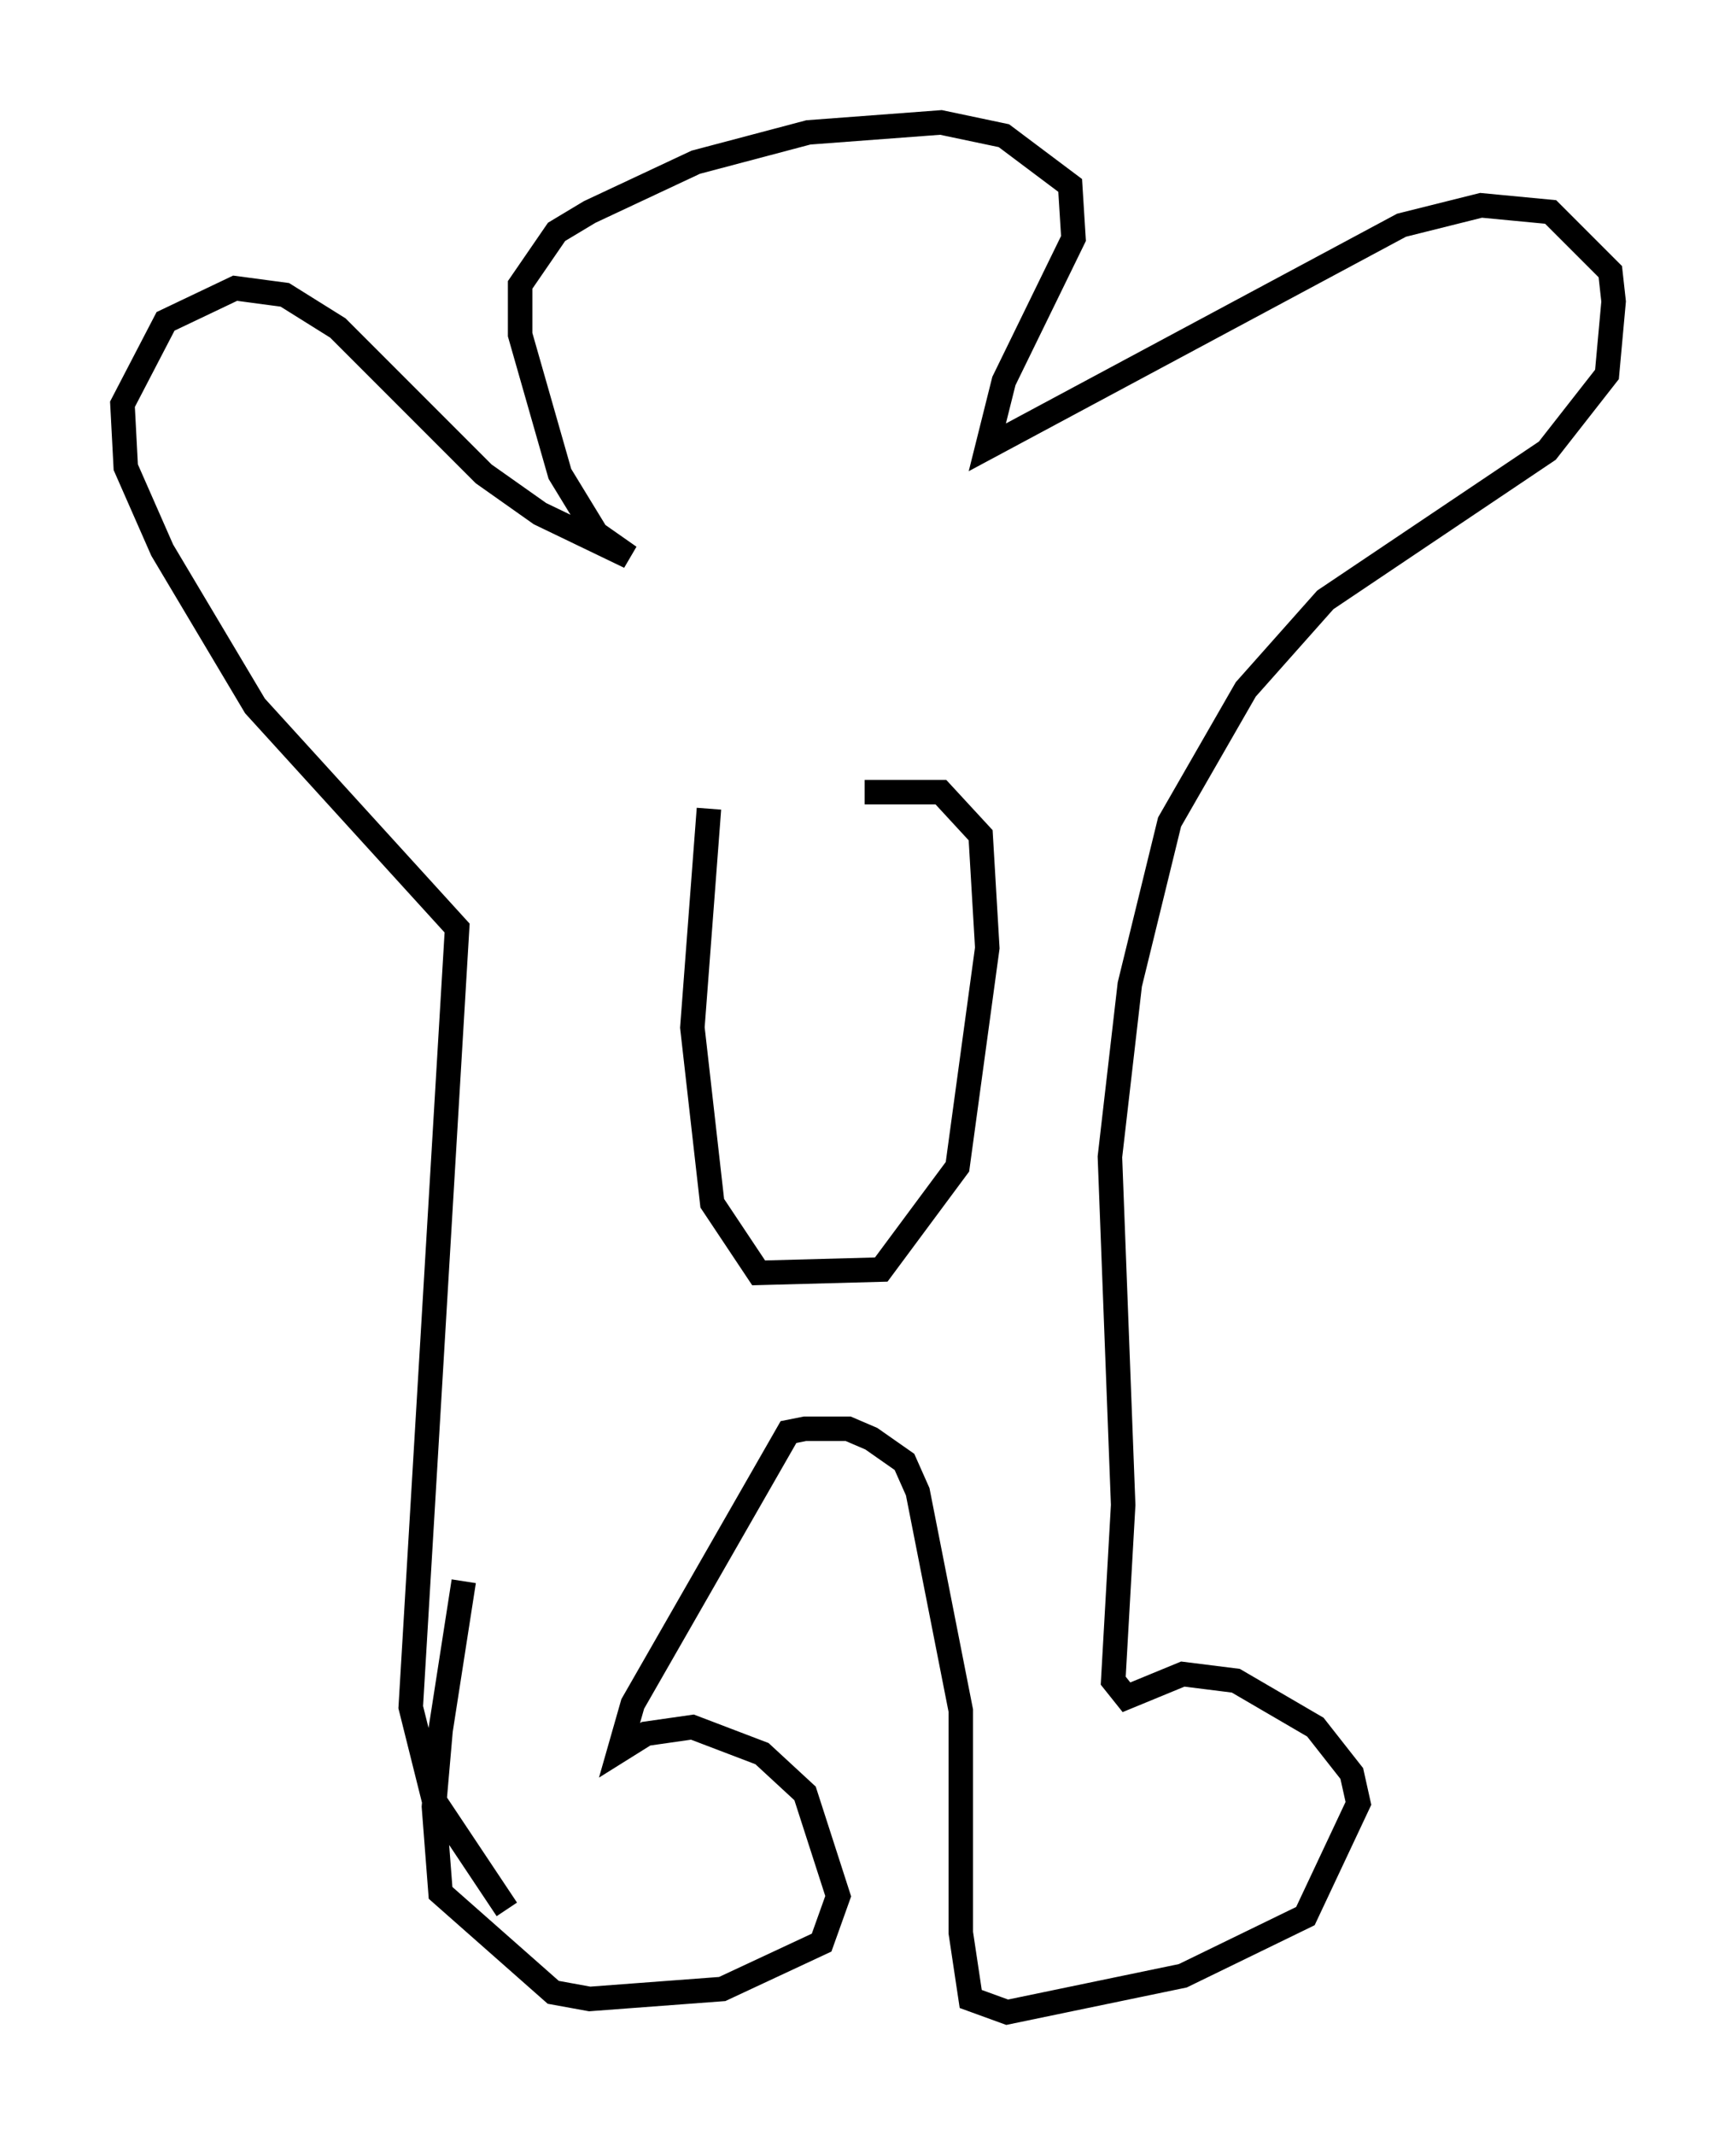 <?xml version="1.0" encoding="utf-8" ?>
<svg baseProfile="full" height="87.13" version="1.1" width="70.892" xmlns="http://www.w3.org/2000/svg" xmlns:ev="http://www.w3.org/2001/xml-events" xmlns:xlink="http://www.w3.org/1999/xlink"><defs /><rect fill="white" height="87.13" width="70.892" x="0" y="0" /><path d="M19.479, 63.321 m-0.541, 1.218 l-0.947, 6.089 -0.271, 3.112 l0.271, 3.518 4.601, 4.059 l1.488, 0.271 5.413, -0.406 l4.059, -1.894 0.677, -1.894 l-1.353, -4.195 -1.759, -1.624 l-2.842, -1.083 -1.894, 0.271 l-1.083, 0.677 0.541, -1.894 l6.36, -11.096 0.677, -0.135 l1.759, 0.0 0.947, 0.406 l1.353, 0.947 0.541, 1.218 l1.759, 8.931 0.0, 9.066 l0.406, 2.706 1.488, 0.541 l7.172, -1.488 5.007, -2.436 l2.165, -4.601 -0.271, -1.218 l-1.488, -1.894 -3.248, -1.894 l-2.165, -0.271 -2.3, 0.947 l-0.541, -0.677 0.406, -7.172 l-0.541, -14.208 0.812, -7.036 l1.624, -6.631 3.112, -5.413 l3.248, -3.654 9.066, -6.089 l2.436, -3.112 0.271, -2.977 l-0.135, -1.218 -2.436, -2.436 l-2.842, -0.271 -3.248, 0.812 l-16.915, 9.066 0.677, -2.706 l2.842, -5.819 -0.135, -2.165 l-2.706, -2.03 -2.571, -0.541 l-5.413, 0.406 -4.601, 1.218 l-4.33, 2.03 -1.353, 0.812 l-1.488, 2.165 0.0, 2.03 l1.624, 5.683 1.488, 2.436 l1.353, 0.947 -3.654, -1.759 l-2.3, -1.624 -5.954, -5.954 l-2.165, -1.353 -2.03, -0.271 l-2.842, 1.353 -1.759, 3.383 l0.135, 2.571 1.488, 3.383 l3.789, 6.36 8.254, 9.066 l-1.894, 31.799 0.947, 3.789 l2.977, 4.465 m8.254, -44.925 l-0.677, 8.931 0.812, 7.172 l1.894, 2.842 5.007, -0.135 l3.112, -4.195 1.218, -8.931 l-0.271, -4.601 -1.624, -1.759 l-3.112, 0.0 " fill="none" stroke="black" stroke-width="1" /></svg>